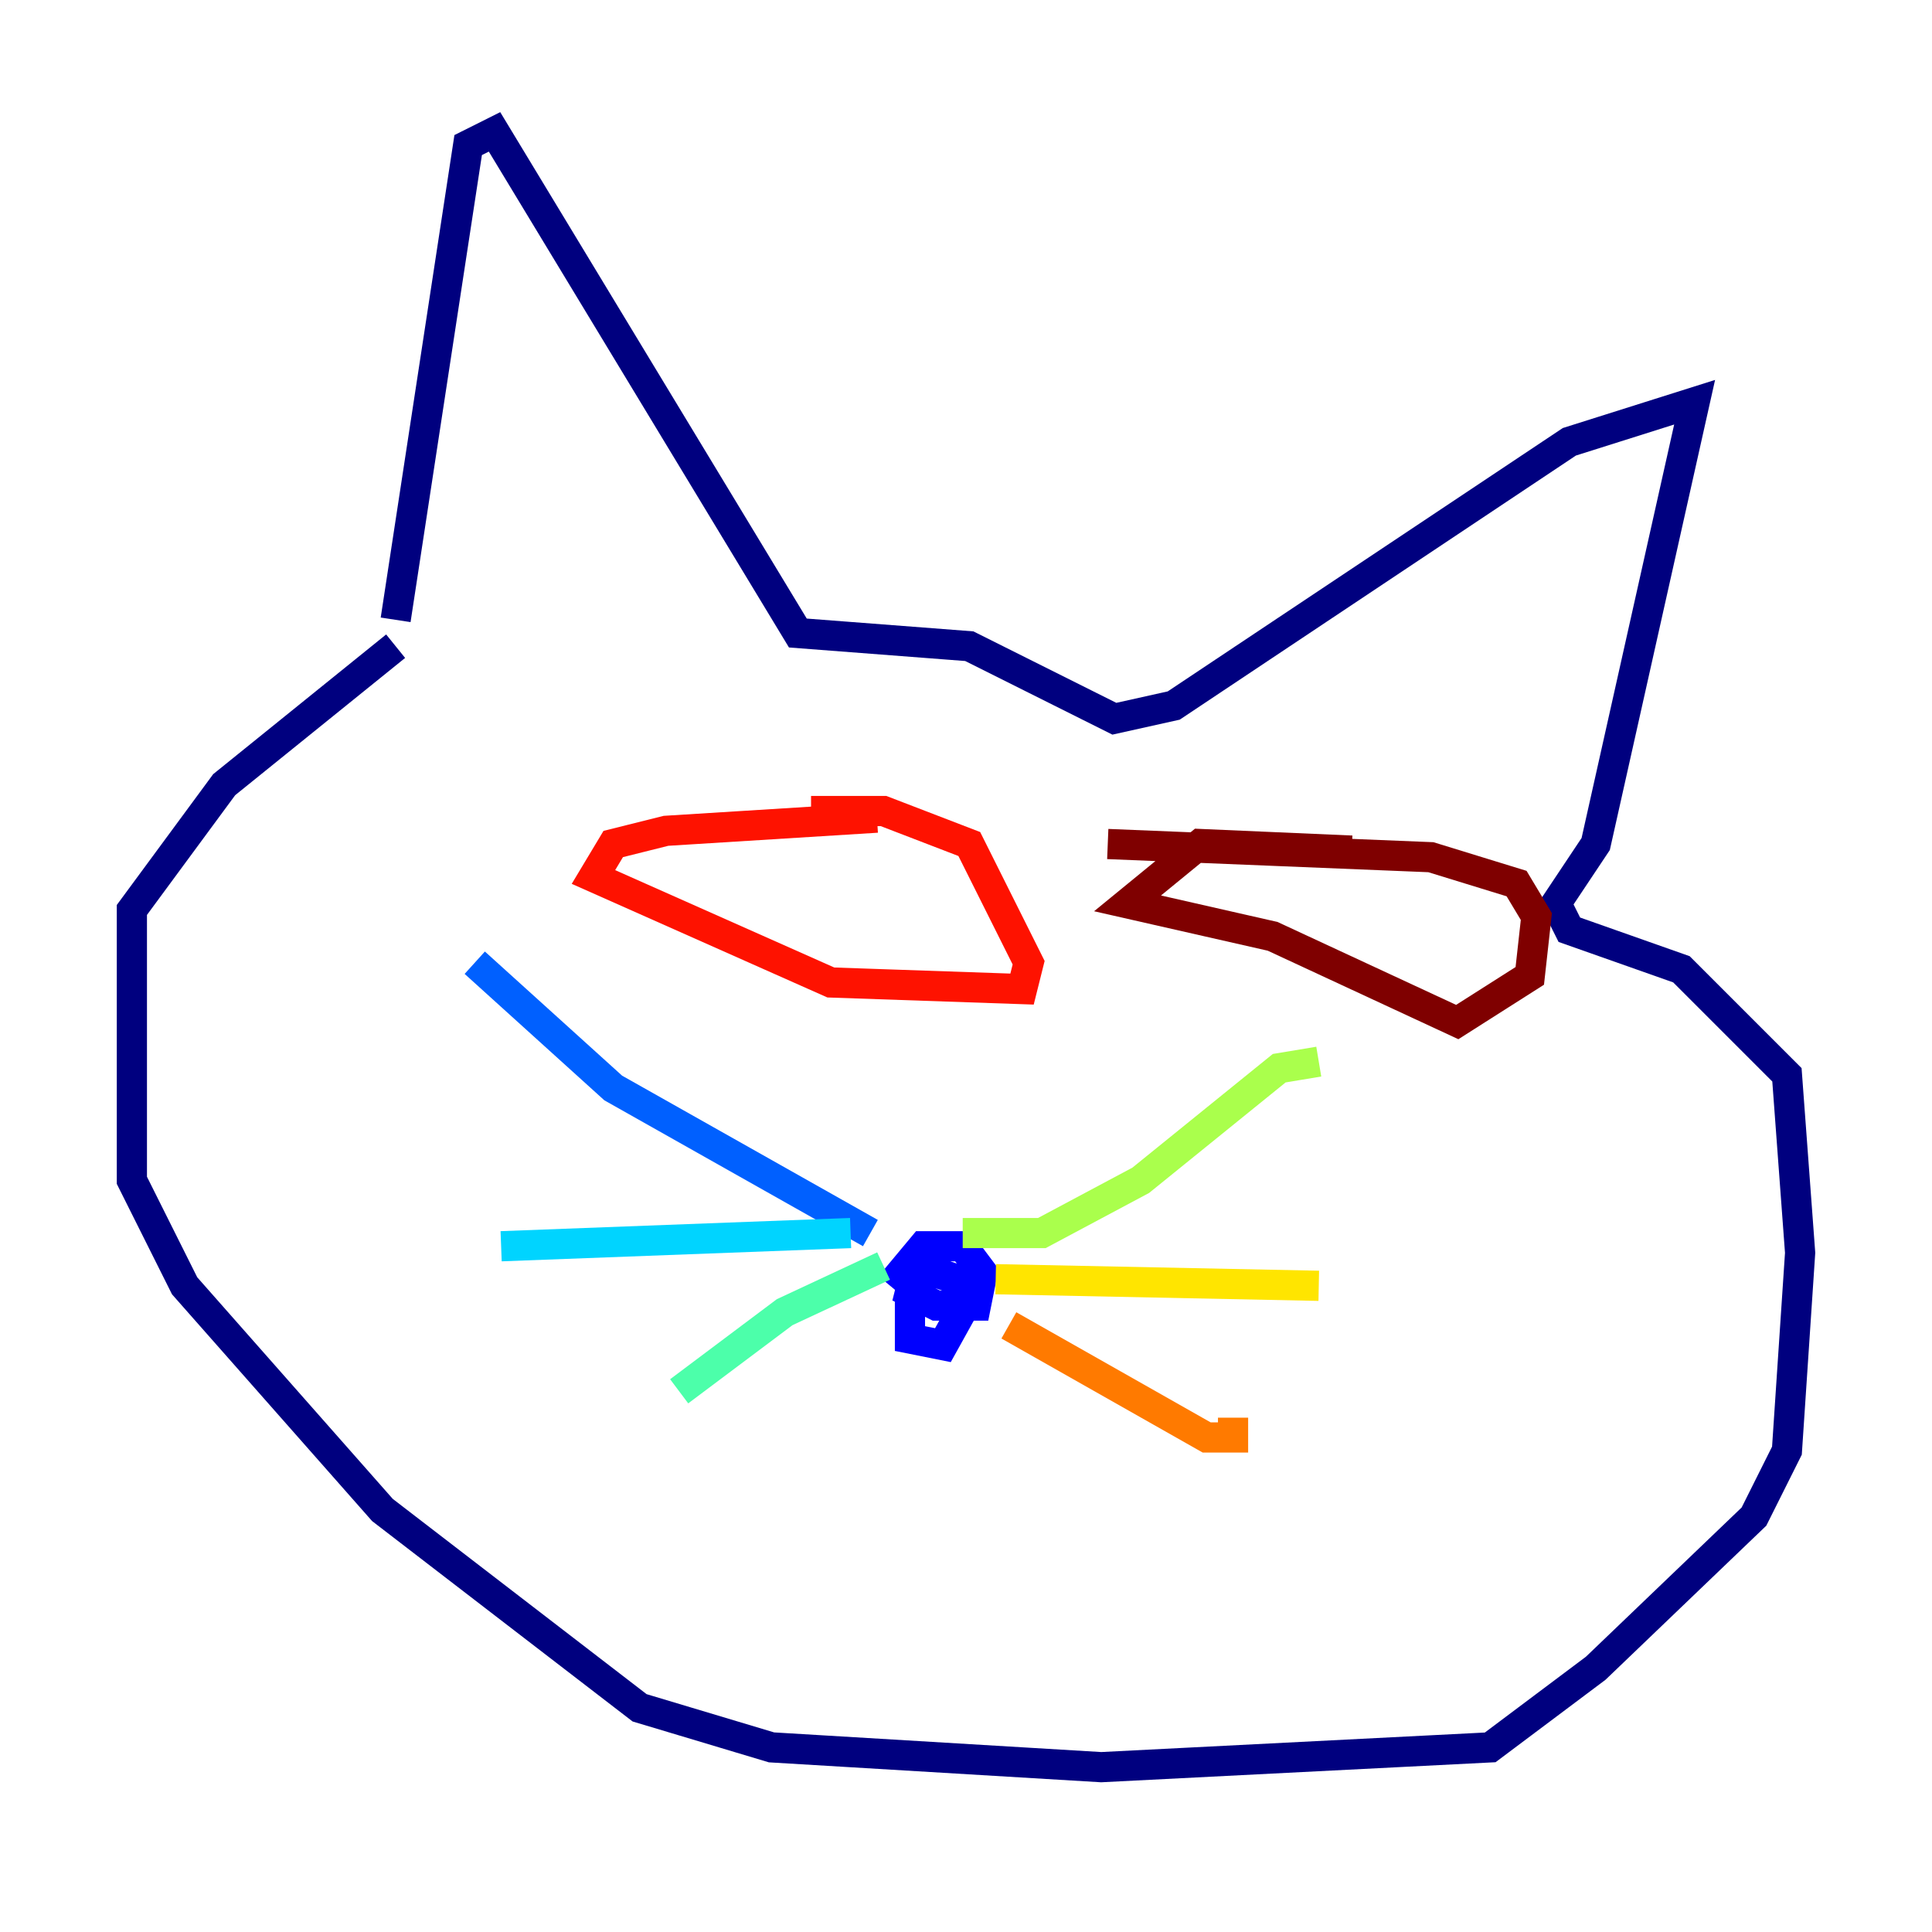 <?xml version="1.0" encoding="utf-8" ?>
<svg baseProfile="tiny" height="128" version="1.2" viewBox="0,0,128,128" width="128" xmlns="http://www.w3.org/2000/svg" xmlns:ev="http://www.w3.org/2001/xml-events" xmlns:xlink="http://www.w3.org/1999/xlink"><defs /><polyline fill="none" points="26.212,42.812 14.853,51.986 8.737,60.287 8.737,78.198 12.232,85.188 25.338,100.041 42.375,113.147 51.113,115.768 72.956,117.079 98.73,115.768 105.72,110.526 116.205,100.478 118.389,96.109 119.263,83.003 118.389,71.208 111.399,64.218 103.973,61.597 103.099,59.85 105.72,55.918 112.273,26.648 103.973,29.27 77.761,46.744 73.829,47.618 64.218,42.812 52.86,41.939 32.764,8.737 31.017,9.611 26.212,41.065" stroke="#00007f" stroke-width="2" /><polyline fill="none" points="60.287,84.751 60.287,88.683 62.471,89.12 64.655,85.188 60.724,83.877 60.287,85.625 62.034,86.498 64.655,86.498 65.092,84.314 63.782,82.567 61.16,82.567 58.976,85.188" stroke="#0000fe" stroke-width="2" /><polyline fill="none" points="57.666,81.693 40.628,72.082 31.454,63.782" stroke="#0060ff" stroke-width="2" /><polyline fill="none" points="56.355,81.693 33.201,82.567" stroke="#00d4ff" stroke-width="2" /><polyline fill="none" points="58.539,83.877 51.986,86.935 44.997,92.177" stroke="#4cffaa" stroke-width="2" /><polyline fill="none" points="63.782,81.693 69.024,81.693 75.577,78.198 84.751,70.771 87.372,70.335" stroke="#aaff4c" stroke-width="2" /><polyline fill="none" points="65.966,84.751 87.372,85.188" stroke="#ffe500" stroke-width="2" /><polyline fill="none" points="66.84,87.809 79.945,95.236 81.693,95.236 81.693,93.925" stroke="#ff7a00" stroke-width="2" /><polyline fill="none" points="58.102,54.171 44.123,55.044 40.628,55.918 39.317,58.102 55.044,65.092 67.713,65.529 68.15,63.782 64.218,55.918 58.539,53.734 53.734,53.734" stroke="#fe1200" stroke-width="2" /><polyline fill="none" points="89.556,56.355 79.508,55.918 74.703,59.85 84.314,62.034 96.546,67.713 101.352,64.655 101.788,60.724 100.478,58.539 94.799,56.792 73.392,55.918" stroke="#7f0000" stroke-width="2" /></svg>